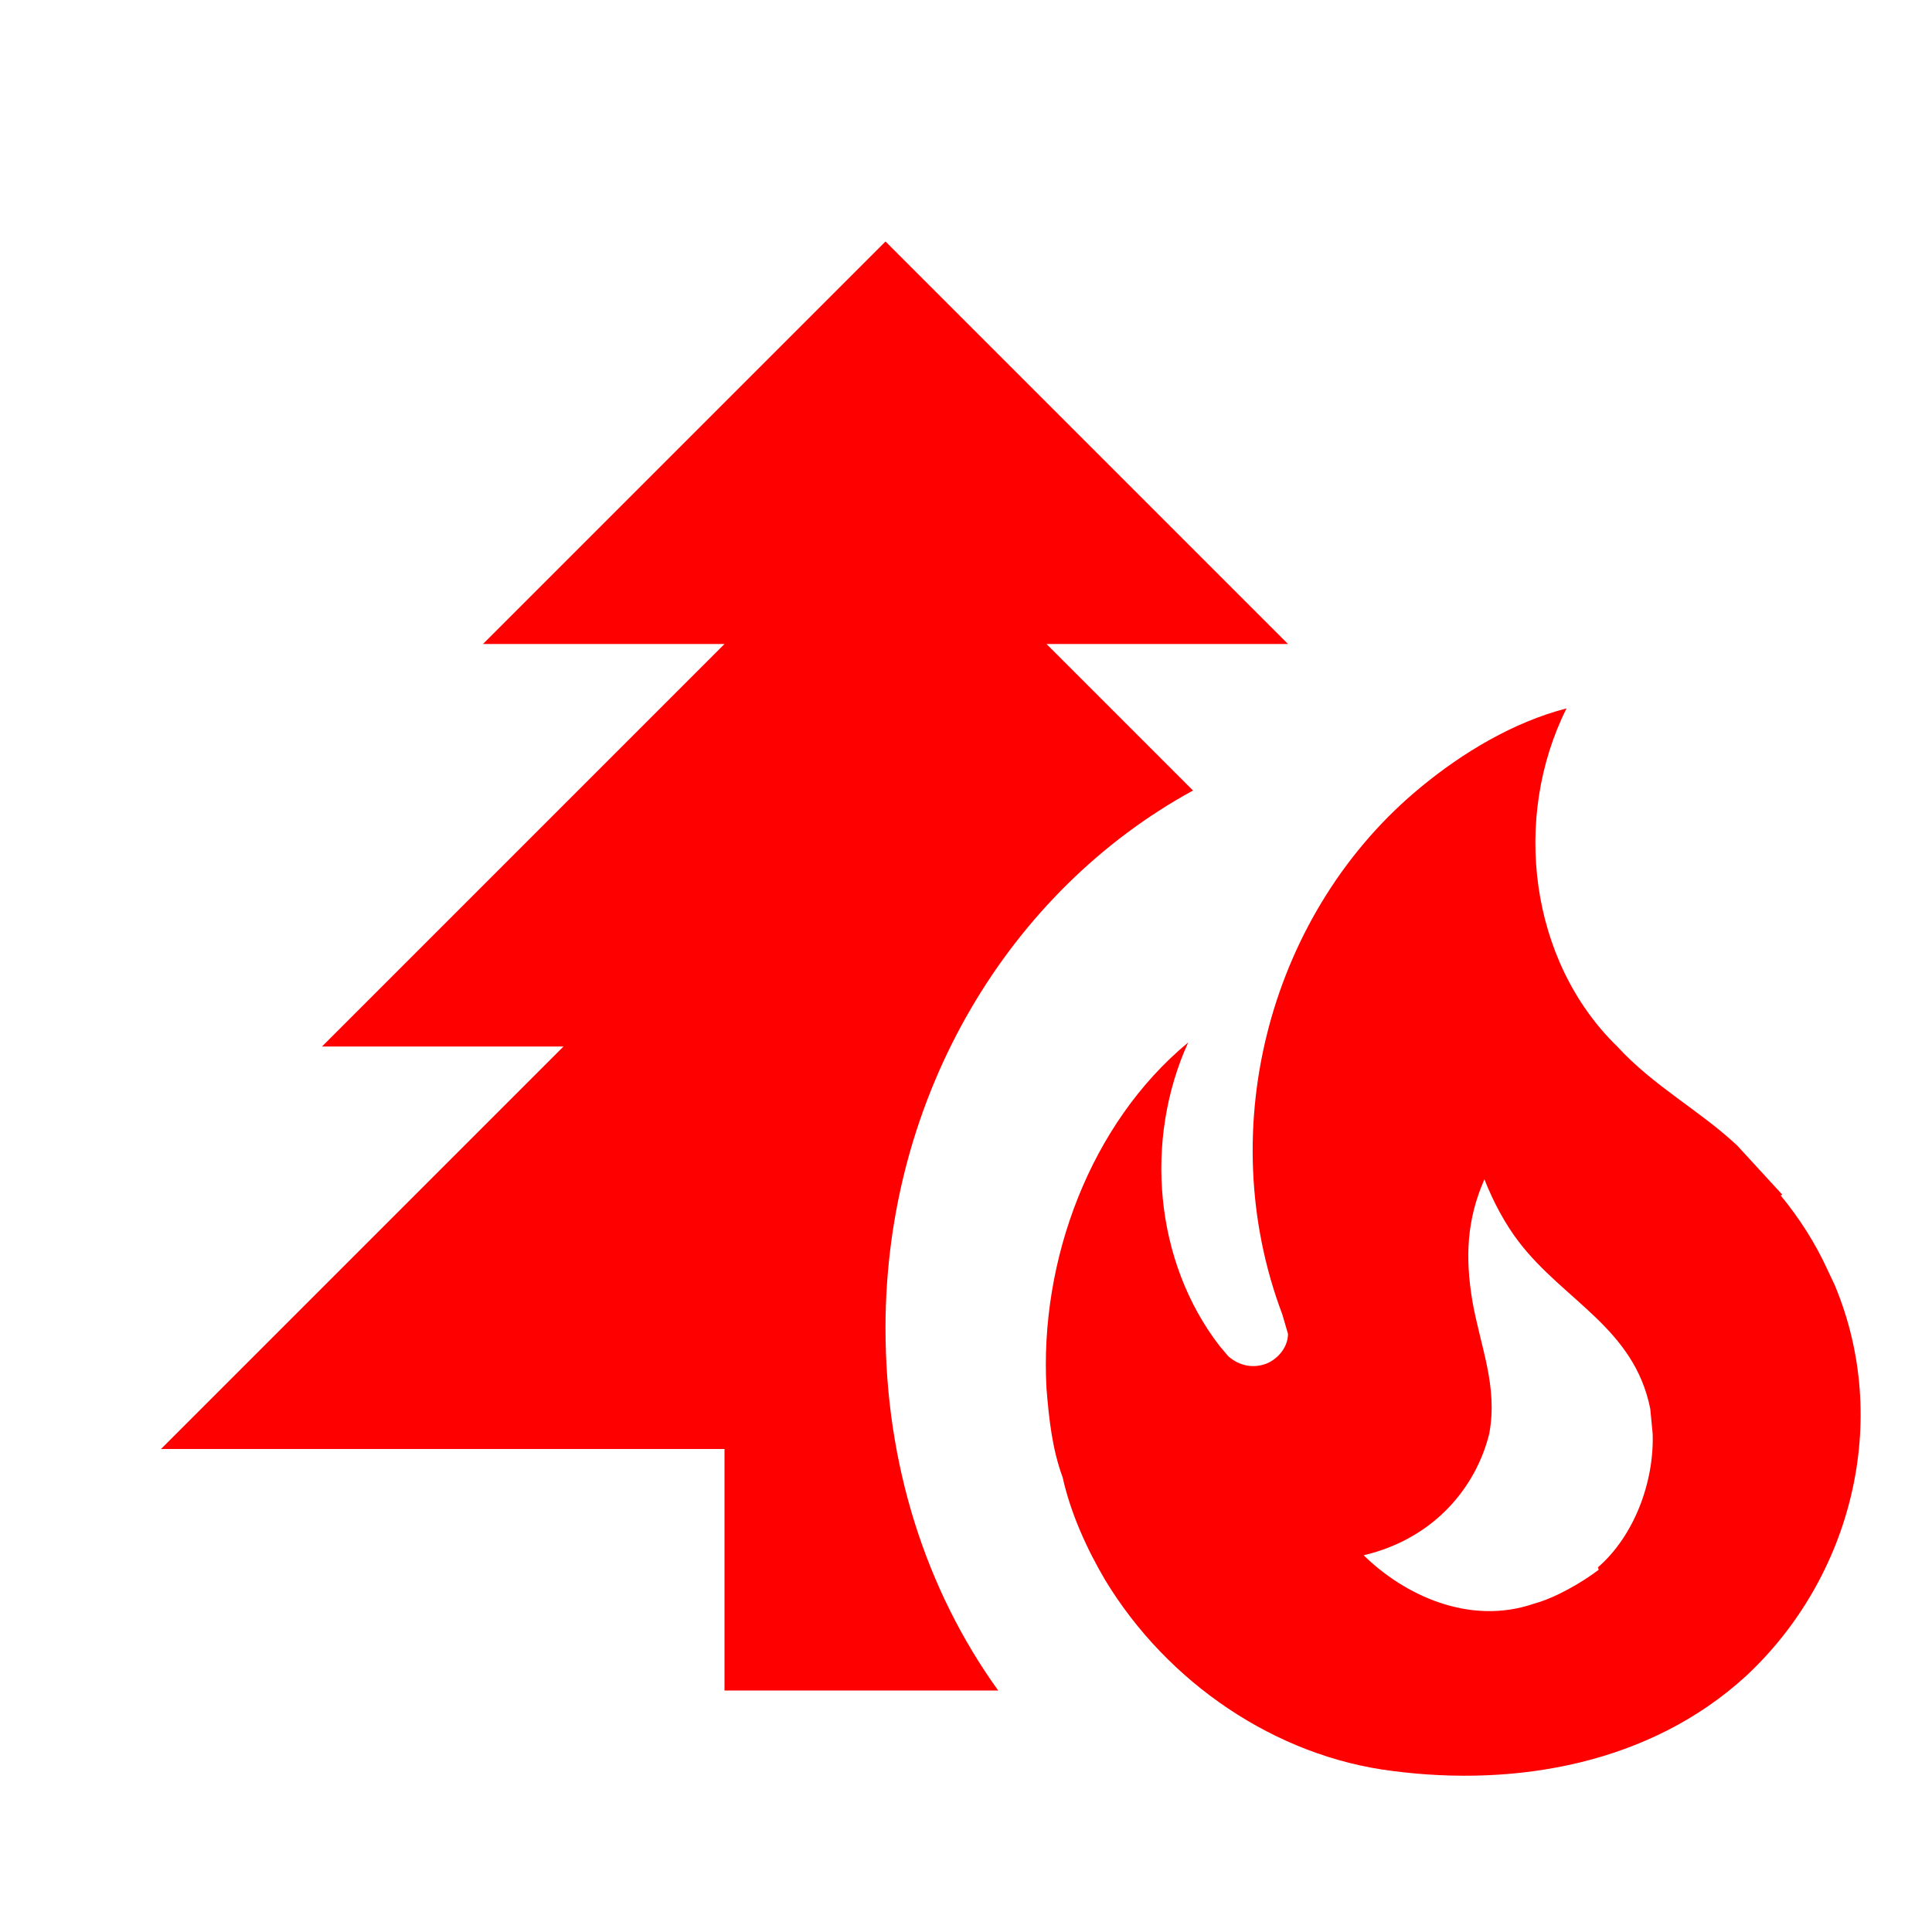 <svg xmlns="http://www.w3.org/2000/svg" width="1em" height="1em" viewBox="0 0 24 24"><path fill="red" d="m22.14 14.84l-.02.01c.23.28.43.59.58.92l.09.19c.71 1.69.21 3.64-1.1 4.86c-1.19 1.09-2.85 1.38-4.39 1.18c-1.46-.18-2.8-1.1-3.57-2.37c-.23-.39-.43-.83-.53-1.28c-.13-.35-.17-.73-.2-1.1c-.09-1.6.55-3.3 1.76-4.3c-.55 1.21-.42 2.72.39 3.77l.11.13c.14.12.31.15.47.09c.15-.06.27-.21.27-.37l-.07-.24c-.88-2.33-.14-5.03 1.73-6.56c.51-.42 1.14-.8 1.8-.97c-.68 1.36-.46 3.14.63 4.2c.46.5 1.02.79 1.49 1.23l.56.61m-2.28 4.66l-.01-.03c.45-.39.7-1.06.68-1.66l-.03-.31c-.2-1-1.07-1.34-1.63-2.07c-.17-.22-.32-.5-.43-.78c-.22.5-.24.97-.15 1.51c.1.57.32 1.06.21 1.65c-.16.65-.67 1.3-1.56 1.51c.5.49 1.31.88 2.12.6c.26-.07.59-.26.8-.42M9 21v-3H2l5-5H4l5-5H6l5-5l5 5h-3l1.82 1.82C12.55 11.06 11 13.59 11 16.5c0 1.69.5 3.25 1.4 4.5H9Z"/></svg>